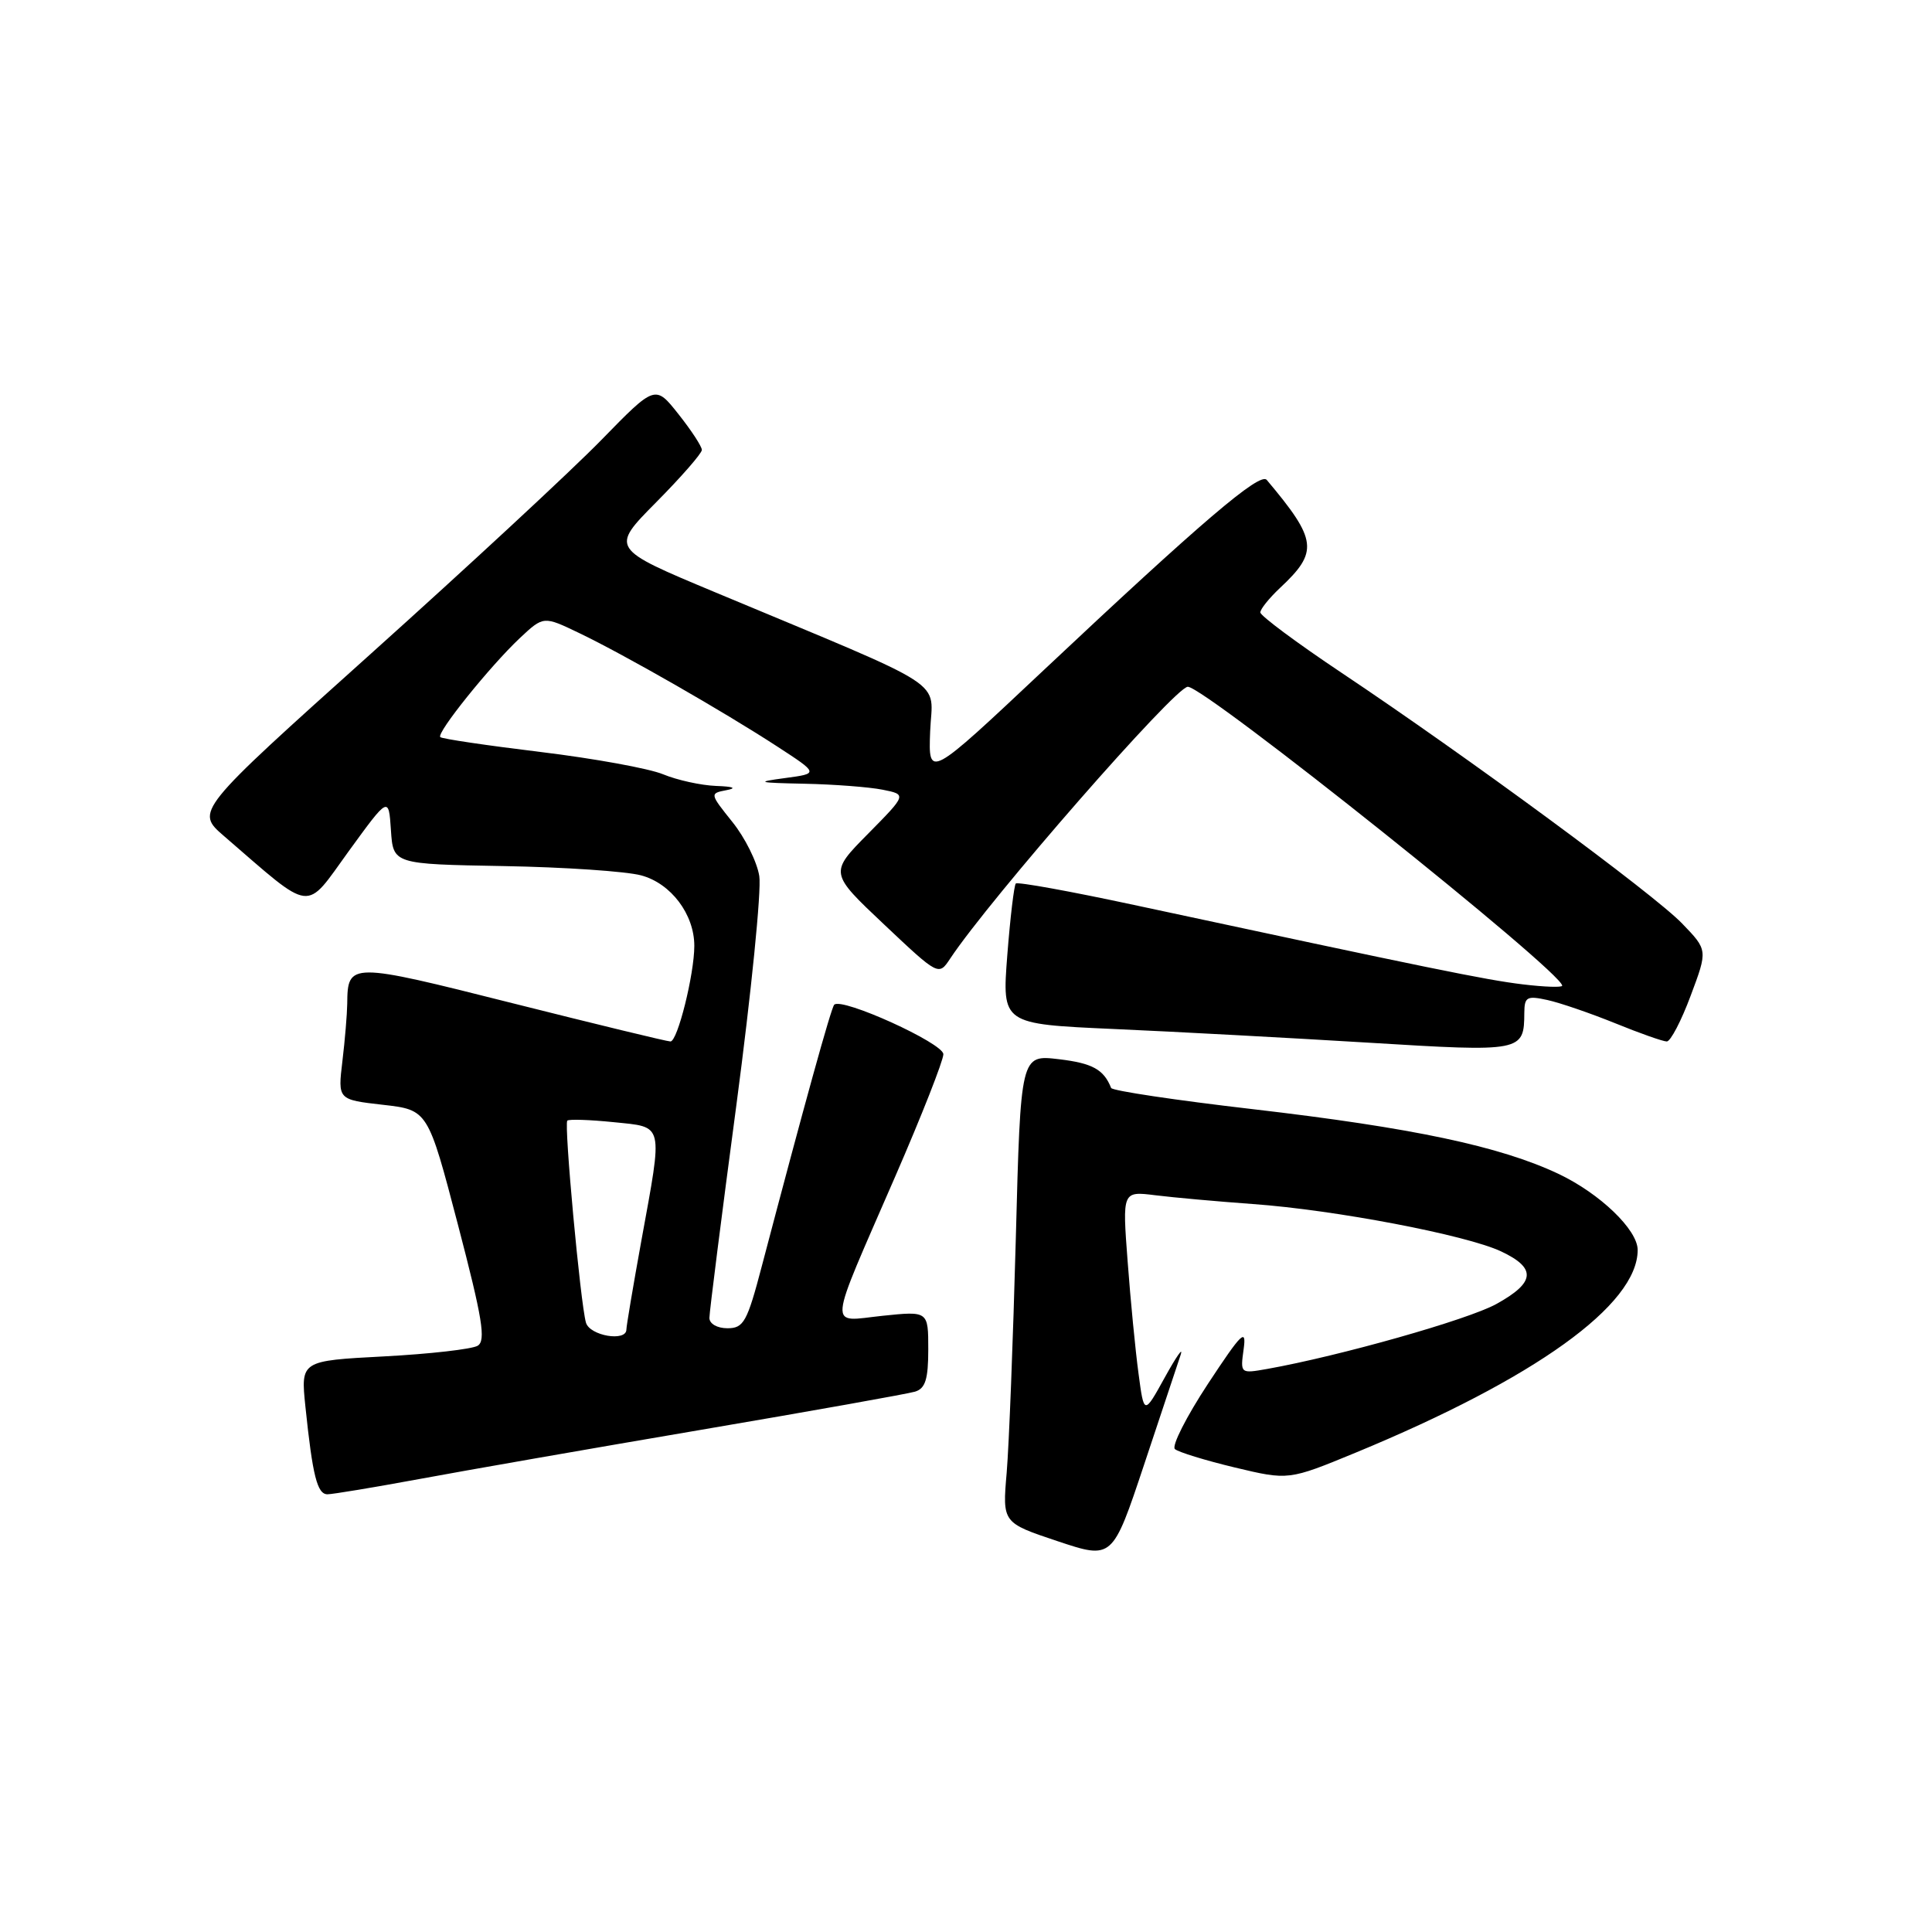 <?xml version="1.0" encoding="UTF-8" standalone="no"?>
<!DOCTYPE svg PUBLIC "-//W3C//DTD SVG 1.1//EN" "http://www.w3.org/Graphics/SVG/1.1/DTD/svg11.dtd" >
<svg xmlns="http://www.w3.org/2000/svg" xmlns:xlink="http://www.w3.org/1999/xlink" version="1.1" viewBox="0 0 256 256">
 <g >
 <path fill="currentColor"
d=" M 156.45 179.50 C 156.81 178.40 155.87 179.75 154.35 182.50 C 151.59 187.50 151.59 187.50 150.86 182.00 C 150.45 178.97 149.80 172.30 149.42 167.17 C 148.71 157.83 148.71 157.83 153.11 158.38 C 155.52 158.68 161.32 159.20 166.00 159.54 C 176.89 160.32 194.28 163.64 198.91 165.82 C 203.62 168.04 203.44 169.94 198.27 172.79 C 194.50 174.87 177.55 179.67 167.92 181.39 C 164.35 182.02 164.34 182.02 164.79 178.76 C 165.18 175.93 164.55 176.55 160.05 183.38 C 157.20 187.72 155.23 191.60 155.68 192.01 C 156.13 192.41 159.70 193.51 163.62 194.45 C 170.74 196.15 170.74 196.15 179.62 192.49 C 203.41 182.66 217.00 172.90 217.00 165.63 C 217.00 162.95 211.99 158.14 206.50 155.54 C 198.75 151.88 187.16 149.43 166.00 146.97 C 155.82 145.79 147.38 144.53 147.23 144.16 C 146.25 141.70 144.75 140.88 140.30 140.35 C 135.24 139.75 135.24 139.75 134.60 164.13 C 134.24 177.53 133.70 191.49 133.39 195.14 C 132.82 201.77 132.82 201.77 140.12 204.21 C 147.41 206.64 147.41 206.64 151.60 194.07 C 153.90 187.16 156.08 180.60 156.45 179.50 Z  M 55.56 195.98 C 61.58 194.86 78.42 191.92 93.00 189.44 C 107.58 186.96 120.29 184.69 121.25 184.40 C 122.62 183.98 123.00 182.75 123.00 178.79 C 123.00 173.72 123.00 173.72 116.94 174.35 C 109.68 175.11 109.52 176.84 118.64 155.85 C 122.14 147.80 125.00 140.52 125.00 139.69 C 125.00 138.23 111.54 132.12 110.54 133.13 C 110.13 133.53 106.56 146.44 100.95 167.75 C 99.00 175.18 98.54 176.00 96.39 176.00 C 95.03 176.00 94.00 175.41 94.00 174.63 C 94.00 173.87 95.61 161.16 97.58 146.38 C 99.54 131.59 100.91 117.96 100.61 116.09 C 100.32 114.21 98.71 110.98 97.04 108.91 C 94.04 105.16 94.03 105.13 96.26 104.70 C 97.69 104.43 97.19 104.22 94.87 104.14 C 92.88 104.06 89.73 103.37 87.87 102.60 C 86.02 101.83 78.71 100.50 71.62 99.64 C 64.54 98.78 58.56 97.90 58.34 97.67 C 57.80 97.13 64.92 88.28 68.88 84.55 C 72.02 81.61 72.02 81.61 76.76 83.89 C 82.78 86.78 95.82 94.25 102.98 98.91 C 108.50 102.50 108.50 102.50 104.00 103.10 C 100.05 103.63 100.36 103.72 106.63 103.85 C 110.54 103.93 115.19 104.29 116.95 104.64 C 120.15 105.28 120.15 105.28 115.03 110.47 C 109.90 115.66 109.90 115.66 117.14 122.49 C 124.38 129.32 124.38 129.32 125.91 127.01 C 131.18 119.07 155.72 91.00 157.39 91.00 C 159.69 91.00 207.00 128.77 207.00 130.61 C 207.00 130.86 204.64 130.78 201.75 130.43 C 196.85 129.84 189.49 128.33 150.26 119.91 C 141.88 118.11 134.84 116.83 134.60 117.07 C 134.37 117.31 133.86 121.59 133.47 126.59 C 132.77 135.69 132.77 135.69 147.63 136.35 C 155.81 136.71 170.98 137.53 181.34 138.16 C 201.75 139.41 201.95 139.37 201.98 134.17 C 202.00 132.10 202.33 131.91 205.05 132.51 C 206.73 132.88 210.77 134.27 214.03 135.59 C 217.29 136.92 220.36 138.00 220.86 138.00 C 221.35 138.00 222.78 135.28 224.02 131.94 C 226.29 125.89 226.29 125.89 222.89 122.37 C 219.13 118.46 194.40 100.26 177.75 89.14 C 171.84 85.19 167.00 81.59 167.00 81.15 C 167.00 80.71 168.17 79.26 169.59 77.92 C 174.74 73.11 174.56 71.57 167.85 63.59 C 166.95 62.52 159.20 69.14 138.25 88.84 C 123.01 103.18 123.01 103.18 123.25 96.92 C 123.53 89.83 126.49 91.74 94.69 78.45 C 80.88 72.68 80.88 72.68 86.94 66.56 C 90.27 63.20 93.00 60.07 93.00 59.62 C 93.00 59.16 91.61 57.03 89.91 54.89 C 86.82 50.98 86.82 50.98 79.66 58.32 C 75.72 62.36 62.01 75.07 49.19 86.58 C 25.88 107.50 25.88 107.50 29.69 110.79 C 41.62 121.09 40.31 120.93 46.20 112.80 C 51.50 105.51 51.50 105.51 51.80 110.00 C 52.10 114.50 52.10 114.50 66.74 114.76 C 74.78 114.90 82.98 115.46 84.95 115.99 C 88.91 117.05 92.00 121.15 92.00 125.33 C 92.00 129.09 89.78 138.00 88.84 138.00 C 88.39 138.00 78.96 135.71 67.87 132.92 C 46.35 127.49 46.06 127.49 46.01 133.00 C 45.99 134.38 45.71 137.80 45.37 140.61 C 44.76 145.71 44.76 145.71 50.73 146.39 C 56.70 147.07 56.70 147.07 60.68 162.28 C 63.93 174.72 64.41 177.65 63.29 178.32 C 62.54 178.77 56.95 179.41 50.88 179.73 C 39.84 180.31 39.84 180.31 40.47 186.40 C 41.42 195.57 42.04 198.00 43.39 198.00 C 44.06 198.00 49.54 197.09 55.56 195.98 Z  M 77.64 175.25 C 76.90 172.63 74.72 148.95 75.17 148.49 C 75.39 148.28 78.14 148.37 81.28 148.69 C 88.04 149.39 87.86 148.60 84.98 164.42 C 83.89 170.43 83.00 175.71 83.00 176.17 C 83.00 177.83 78.13 177.00 77.64 175.25 Z "/>
</g>
</svg>